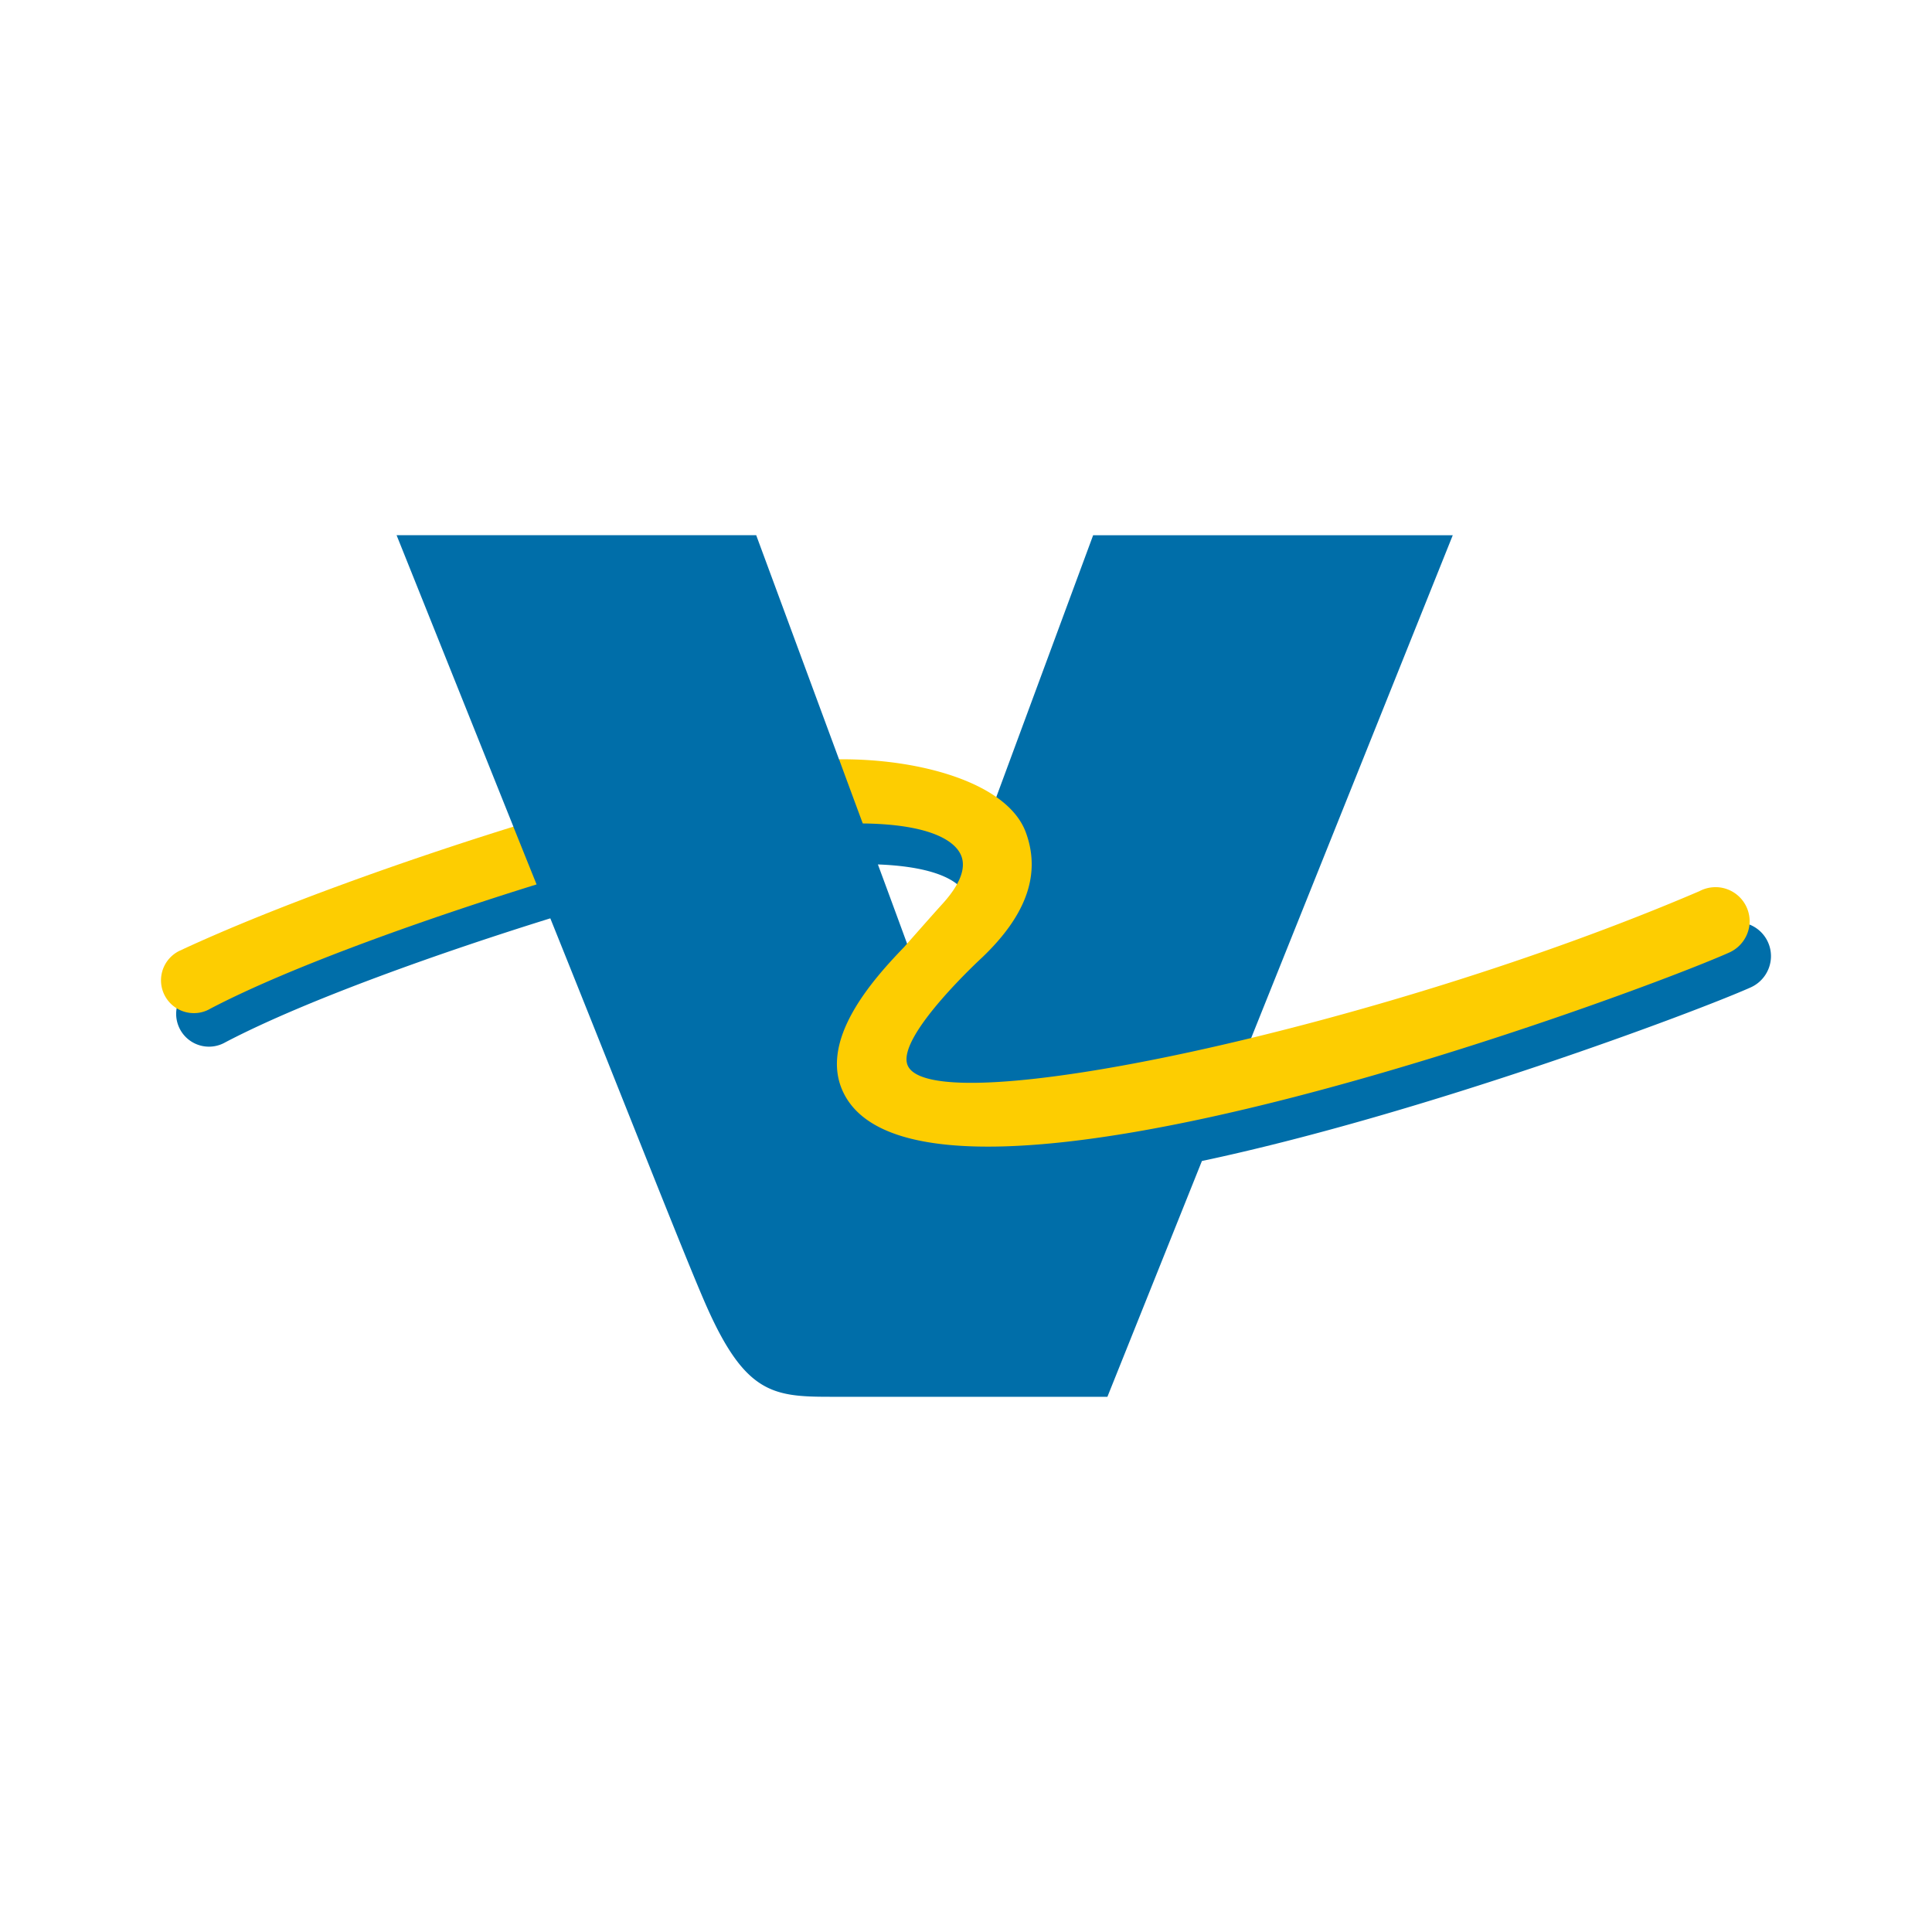 <svg id="Layer_1" data-name="Layer 1" xmlns="http://www.w3.org/2000/svg" viewBox="0 0 300 300"><path d="M61.583,83.108h55.841l12.853,34.786.014.03,1.03.417,3.286,8.759h.028c11.586.265,14.594,3.579,15.36,5.542.585,1.49.306,3.217-.808,5.166-1.727-1.782-5.584-3.3-12.867-3.579,2.381,6.42,4.846,13.16,4.846,13.16-5.737,5.96-13.104,14.872-9.414,22.1,2.632,5.152,9.915,7.771,21.654,7.784,37.836,0,106.308-26.305,114.719-30.037a4.576,4.576,0,0,0,2.757-3.913,5.276,5.276,0,0,1,4.108,5.417,5.344,5.344,0,0,1-3.231,4.623c-8.369,3.718-50.438,19.551-85.127,26.918L171.958,216.892H128.858c-8.815,0-13.146-.543-19.12-13.995-3.133-7.046-13.605-33.769-24.286-60.298-16.349,5.083-37.766,12.589-50.48,19.259a5.095,5.095,0,0,1-7.617-4.526,5.244,5.244,0,0,1,.278-1.56,4.314,4.314,0,0,0,2.409.766h.07a4.332,4.332,0,0,0,2.117-.557c14.636-7.687,40.356-16.084,50.355-19.231l-3.175-7.798.306-.599Z" fill="#006ea9"/><line x1="61.583" y1="83.108" x2="79.714" y2="128.352" fill="#006ea9"/><path d="M158.547,129.522c2.27,6.113.111,12.171-6.545,18.549-1.393,1.281-13.48,12.589-11.865,17.463.752,2.242,4.192,3.342,10.528,3.342,9.455,0,25.038-2.465,43.281-6.851l31.639-78.916H169.743l-15.318,41.415a10.653,10.653,0,0,1,4.122,4.999Z" fill="#006ea9"/><path d="M83.321,137.334c-16.376,5.083-37.933,12.617-50.703,19.315a4.953,4.953,0,0,1-2.59.668,5.093,5.093,0,0,1-2.061-9.72c14.733-6.865,35.552-14.204,51.747-19.231q1.776,4.428,3.607,8.968" fill="#fdcd01"/><path d="M266.609,137.765a5.289,5.289,0,0,0-2.715.612c-49.352,21.167-119.774,36.318-123.004,26.918-1.56-4.526,11.642-16.641,11.642-16.641,6.239-5.974,9.344-12.394,6.754-19.412-2.855-7.729-16.585-11.461-28.993-11.335.641,1.755,1.977,5.375,3.676,9.957.209.01.446.01.641.01,9.831.222,13.731,2.66,14.664,5.041,1.086,2.813-1.727,6.127-3.064,7.589-.975,1.058-5.821,6.559-5.821,6.559-4.916,5.097-13.48,14.65-9.33,22.782,12.895,25.289,122.726-15.374,137.389-21.905a5.371,5.371,0,0,0,3.231-4.609,5.307,5.307,0,0,0-5.032-5.569l-.037-.002" fill="#fdcd01"/></svg>